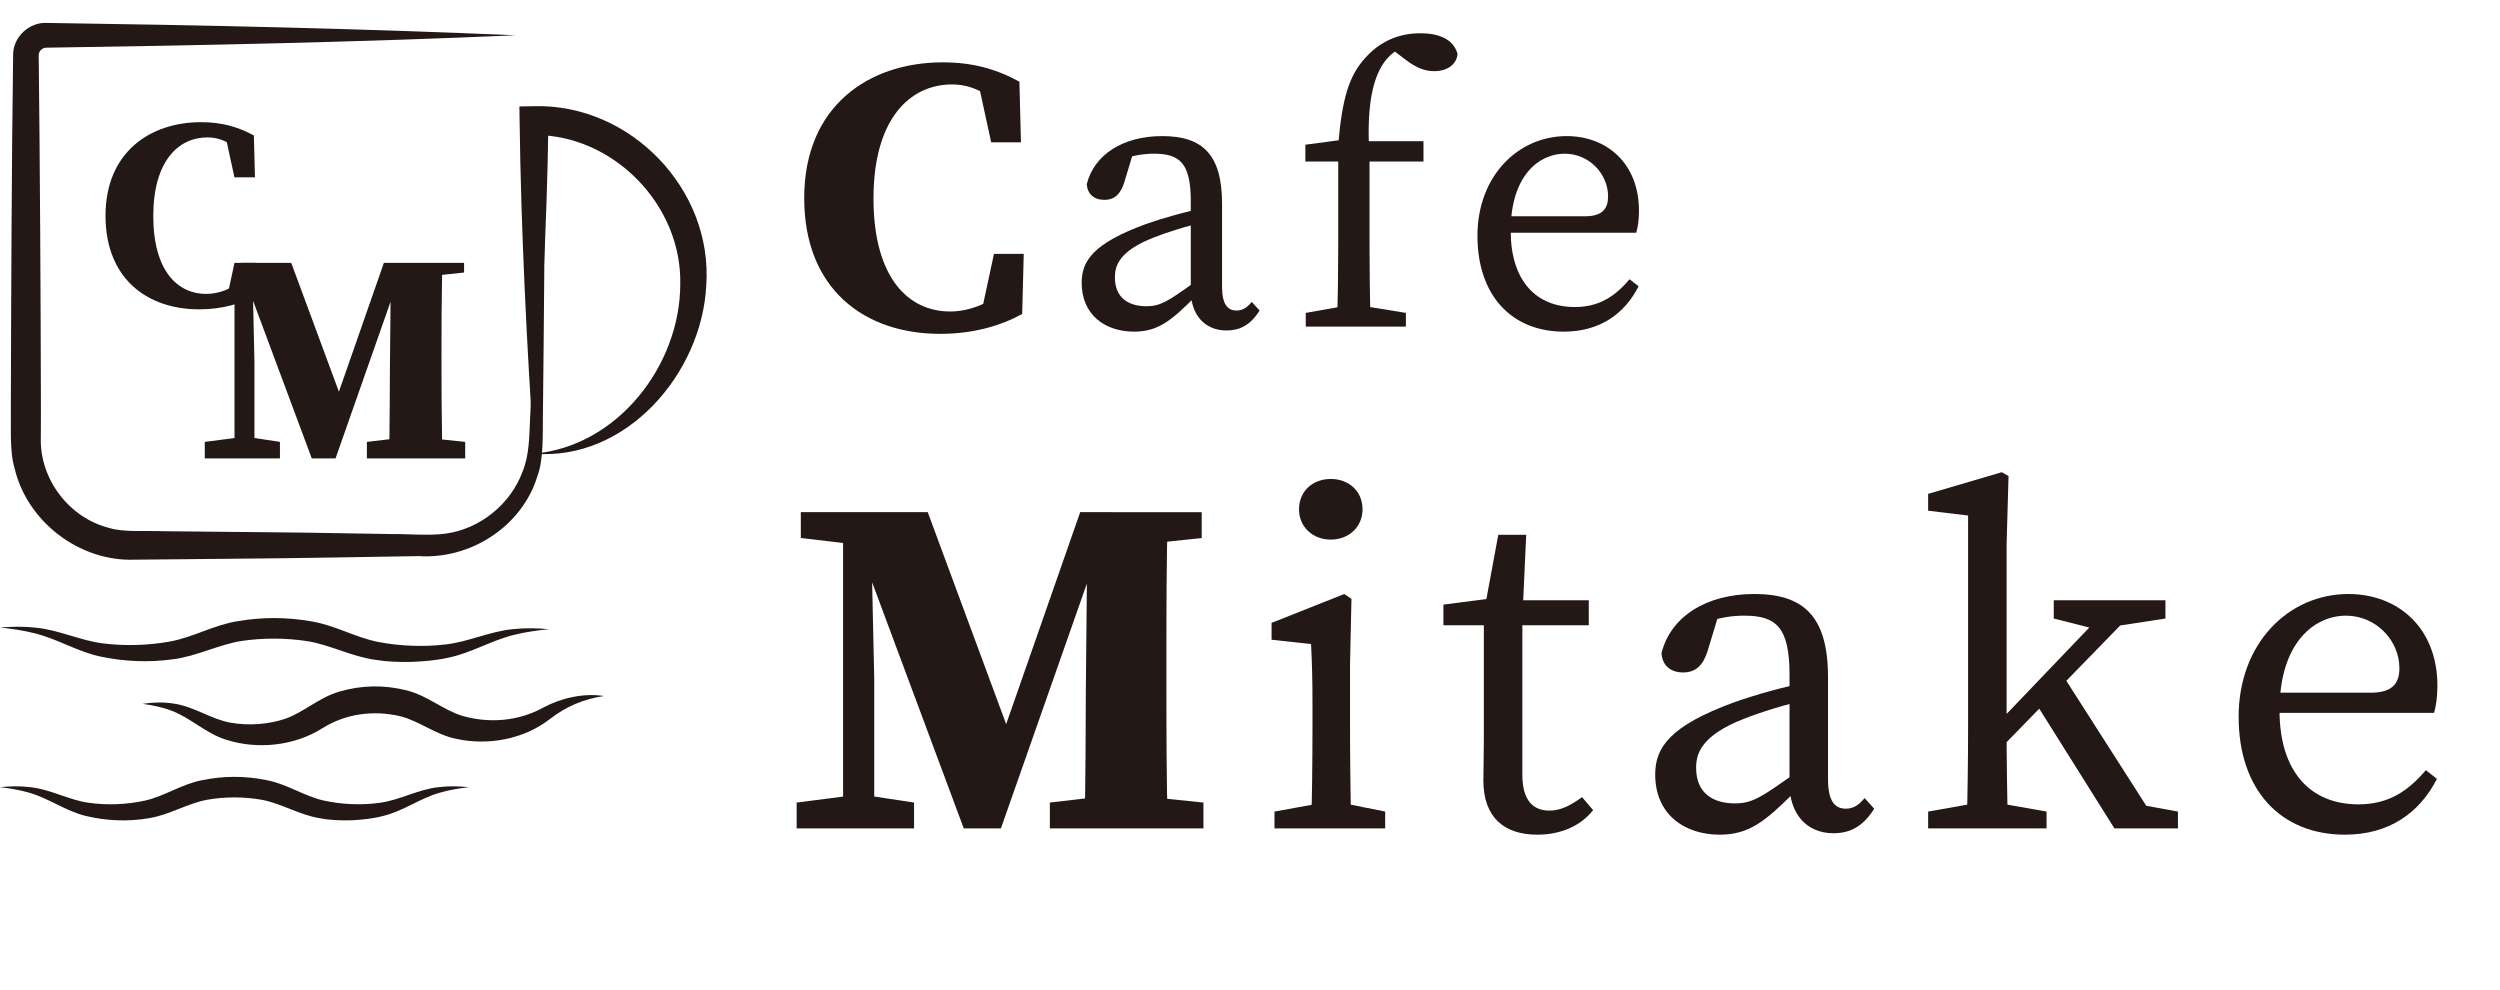 <?xml version="1.0" encoding="UTF-8"?><svg id="_レイヤー_1" xmlns="http://www.w3.org/2000/svg" width="140.935mm" height="55.792mm" viewBox="0 0 399.5 158.152"><path d="m22.792,112.472c1.614-.243,3.287-.305,4.965-.035,3.201.439,6.04,2.53,9.104,3.053,2.802.504,6.015.28,8.687-.618,2.991-1.042,5.414-3.405,8.693-4.358,3.597-1.039,7.139-1.097,10.77-.185,3.308.843,5.811,3.12,8.835,4.058,4.277,1.236,8.97.889,12.953-1.308,2.898-1.545,6.43-2.357,9.708-1.858-3.246.494-6.05,1.669-8.633,3.681-4.154,3.22-9.844,4.296-15.01,3.157-3.282-.671-5.931-2.886-8.955-3.617-4.227-.976-8.631-.42-12.396,1.93-4.435,2.816-10.352,3.453-15.381,1.835-3.292-1.03-5.588-3.444-8.685-4.622-1.454-.569-3.037-.879-4.658-1.112h0Z" style="fill:#231815;"/><path d="m0,125.787c1.609-.154,3.249-.204,4.893.012,3.198.346,6.143,2.059,9.26,2.482,2.961.428,6.177.288,9.078-.359,3.103-.714,5.828-2.633,9.097-3.255,3.445-.699,6.819-.702,10.263,0,3.268.625,5.995,2.538,9.097,3.253,2.901.642,6.117.786,9.077.356,3.116-.422,6.062-2.134,9.26-2.479,1.644-.215,3.284-.164,4.893-.009-1.609.193-3.195.456-4.705.905-3.144.902-5.75,2.908-9.003,3.701-1.654.44-3.349.598-5.022.687-1.674.051-3.387,0-5.097-.33-3.243-.53-6.078-2.324-9.166-2.927-2.862-.524-6.071-.528-8.933-.003-3.089.603-5.923,2.392-9.166,2.925-3.406.581-6.775.441-10.118-.357-3.252-.792-5.859-2.797-9.003-3.699-1.51-.448-3.096-.711-4.705-.902h0Z" style="fill:#231815;"/><path d="m.006,100.279c1.87-.148,3.766-.195,5.665.02,3.722.345,7.215,2.098,10.867,2.525,3.517.438,7.258.31,10.728-.328,3.649-.687,6.959-2.641,10.746-3.237,3.938-.664,7.803-.656,11.736.035,3.782.621,7.082,2.59,10.725,3.3,3.466.655,7.205.81,10.724.391,3.654-.404,7.158-2.134,10.882-2.456,1.901-.202,3.796-.143,5.665.017-1.87.188-3.721.442-5.507.884-3.685.873-6.892,2.92-10.667,3.686-1.911.426-3.853.572-5.777.656-1.925.044-3.881-.008-5.838-.332-3.761-.527-7.156-2.369-10.786-2.972-3.432-.539-7.168-.554-10.603-.035-3.634.581-7.039,2.397-10.803,2.905-3.904.549-7.765.397-11.612-.395-3.77-.788-6.965-2.853-10.644-3.749-1.784-.452-3.634-.717-5.502-.915H.006Z" style="fill:#231815;"/><path d="m82.403,5.639c-25.021,1.091-50.042,1.618-75.065,1.981-.686.035-1.216.65-1.155,1.326.201,17.331.321,38.967.352,56.308,0,0-.012,4.55-.012,4.55-.261,6.666,4.475,12.949,10.931,14.561,2.241.729,6.106.409,8.481.521,0,0,9.1.091,9.1.091,6.067.073,12.134.092,18.201.212l9.1.15c2.473-.034,6.396.29,8.819-.058,5.514-.726,10.438-4.697,12.363-9.949,1.102-2.743,1.043-5.645,1.195-8.601.694-15.072,1.493-30.428,2.351-45.466-.009,15.058-.139,30.425-.312,45.498-.04,2.8.124,6.725-.896,9.384-2.454,7.991-10.691,13.273-18.971,12.72-2.823.039-10.71.182-13.65.225-10.326.183-21.493.219-31.851.348-8.709.278-17.01-6.056-19.042-14.548-.854-2.839-.54-6.728-.612-9.637.046-17.499.128-39.226.368-56.712.114-2.682,2.541-4.942,5.214-4.882,25.031.356,50.06.89,75.09,1.979h0Z" style="fill:#231815;"/><path d="m85.335,72.501c-1.156-17.274-2.083-35.821-2.304-53.227,0,0-.032-2.263-.032-2.263,0,0,2.336-.041,2.336-.041,15.378-.419,28.586,13.248,27.527,28.616-.697,14.153-12.828,28.103-27.527,26.916h0Zm0,0c13.466-1.211,23.338-14.213,23.371-27.039.293-12.703-10.689-23.955-23.371-23.884,0,0,2.304-2.304,2.304-2.304-.202,16.878-1.328,36.326-2.304,53.227h0Z" style="fill:#231815;"/><path d="m160.92,46.225v3.212l-4.19.92,2.104-9.791h4.76l-.25,9.604c-3.352,1.854-7.754,3.181-13.121,3.181-12.039,0-21.711-7.096-21.711-21.694,0-14.8,10.408-21.695,22.145-21.695,4.728,0,8.535,1.058,12.243,3.09l.25,9.694h-4.759l-2.149-9.881,4.191.965v3.452c-2.977-2.682-5.484-3.789-8.304-3.789-6.679,0-12.544,5.435-12.544,18.209s5.629,18.073,12.242,18.073c3.112,0,6.165-1.288,9.096-3.549Z" style="fill:#231815;"/><path d="m183.099,35.812c2.625-.938,6.562-2.062,9.688-2.625v2.25c-2.812.562-6.5,1.75-8.375,2.5-5.625,2.188-6.25,4.562-6.25,6.375,0,3.312,2.188,4.625,5.062,4.625,2.188,0,3.438-.812,7.375-3.625l1.25-.938.875,1.312-1.812,1.812c-3.75,3.75-5.875,5.5-9.688,5.5-4.562,0-8.375-2.625-8.375-7.812,0-3.5,1.875-6.312,10.25-9.375Zm7.188,10.625v-14.25c0-6.125-1.75-7.625-5.875-7.625-1.438,0-3.312.188-5.625,1.125l2.5-1.938-1.625,5.375c-.562,1.812-1.5,2.812-3.188,2.812s-2.688-.938-2.812-2.5c1.188-4.75,5.812-7.688,12.062-7.688,6.438,0,9.562,2.938,9.562,10.812v13.25c0,2.812.875,3.812,2.312,3.812,1.062,0,1.75-.562,2.438-1.375l1.25,1.375c-1.5,2.375-3.188,3.188-5.312,3.188-3.438,0-5.688-2.5-5.688-6.375Z" style="fill:#231815;"/><path d="m213.848,25.812h-5.25v-2.688l7.062-.938-1.812.938c.625-7.188,1.625-11,4.438-14,2.688-2.938,5.875-3.812,8.688-3.812,2.938,0,5.312.938,5.938,3.312-.125,1.562-1.5,2.75-3.75,2.75-1.562,0-2.938-.625-4.438-1.75l-3.062-2.312,5.25-1.25,1.438,1.875c-.688-.375-1.688-.75-2.438-.75-1.875,0-4,1.375-5.188,3.5-1.438,2.5-2.375,6.688-1.875,14.312v14.062c0,4.375.062,8.75.188,13.125h-5.375c.125-4.375.188-8.75.188-13.125v-13.25Zm10.812,24.188v2.188h-16v-2.188l7.062-1.25h1.25l7.688,1.25Zm2.812-27.438v3.25h-11.125v-3.25h11.125Z" style="fill:#231815;"/><path d="m261.909,33.687c0,1.438-.188,2.688-.438,3.5h-23.062v-2.625h14.875c3,0,3.688-1.438,3.688-3.188,0-3.562-3-6.812-6.938-6.812-4,0-8.625,3.375-8.625,12.312,0,7.938,4,12.188,10.25,12.188,4,0,6.5-1.812,8.75-4.438l1.438,1.125c-2.25,4.438-6.25,7.25-11.938,7.25-8.375,0-13.812-5.812-13.812-15.312,0-9.562,6.5-15.938,14.25-15.938,6.438,0,11.562,4.375,11.562,11.938Z" style="fill:#231815;"/><path d="m127.303,128.251l8.965-1.154h2.204l7.594,1.154v4.131h-18.763v-4.131Zm.666-46.406h10.986l.111,5.285h-1.256l-9.841-1.154v-4.131Zm6.756,0h4.396l.582,26.641v23.896h-4.978v-50.537Zm.465,0h13.062l13.851,37.438h-2.561l13.073-37.438h5.075l-17.745,50.537h-5.933l-18.822-50.537Zm32.578,46.406l9.841-1.154h3.537l11.165,1.154v4.131h-24.543v-4.131Zm5.749-18.104l.277-28.302h12.827c-.23,7.88-.23,15.88-.23,23.845v2.848c0,8.033,0,16.033.23,23.845h-13.335c.23-7.88.175-15.88.23-22.235Zm6.415-28.302h12.101v4.131l-10.887,1.154h-1.214v-5.285Z" style="fill:#231815;"/><path d="m209.505,132.382c.154-3.461.23-11.384.23-16.153v-3.615c0-4.23-.076-6.615-.23-9.691l-6.308-.692v-2.692l11.615-4.615,1.153.77-.23,10.384v10.153c0,4.77.077,12.692.23,16.153h-6.461Zm11.846-2.692v2.692h-17.691v-2.692l8.461-1.538h1.538l7.692,1.538Zm-13.769-48.306c0-2.923,2.23-4.846,5.076-4.846s5.077,1.923,5.077,4.846c0,2.847-2.23,4.847-5.077,4.847s-5.076-2-5.076-4.847Z" style="fill:#231815;"/><path d="m247.58,129.537c1.692,0,3.23-.692,5.23-2.154l1.77,2.077c-1.923,2.461-5.077,3.923-8.923,3.923-5.308,0-8.615-2.77-8.615-8.692,0-1.846.077-3.461.077-6.461v-18.307h-6.461v-3.308l9.538-1.23-3.077,2.538,2.308-12.461h4.462l-.616,13.461v24.922c0,4,1.692,5.692,4.308,5.692Zm6.308-33.614v4h-13.691v-4h13.691Z" style="fill:#231815;"/><path d="m277.119,112.229c3.23-1.153,8.076-2.538,11.922-3.23v2.77c-3.461.692-7.999,2.153-10.307,3.076-6.923,2.692-7.692,5.615-7.692,7.847,0,4.076,2.692,5.691,6.23,5.691,2.692,0,4.23-1,9.077-4.461l1.538-1.154,1.077,1.615-2.231,2.231c-4.614,4.615-7.229,6.769-11.922,6.769-5.615,0-10.308-3.23-10.308-9.615,0-4.308,2.308-7.769,12.615-11.538Zm8.846,13.077v-17.538c0-7.538-2.154-9.384-7.23-9.384-1.77,0-4.077.23-6.923,1.384l3.077-2.384-2,6.614c-.692,2.231-1.847,3.462-3.923,3.462s-3.308-1.154-3.462-3.077c1.462-5.846,7.153-9.461,14.846-9.461,7.923,0,11.769,3.615,11.769,13.308v16.307c0,3.461,1.077,4.692,2.846,4.692,1.308,0,2.154-.692,3-1.692l1.539,1.692c-1.847,2.923-3.923,3.923-6.538,3.923-4.231,0-7-3.077-7-7.846Z" style="fill:#231815;"/><path d="m319.887,75.461l1.077.616-.308,10.922v29.229c0,5.385.077,10.769.23,16.153h-6.615c.154-5.385.231-10.769.231-16.153v-33.845l-6.385-.769v-2.692l11.769-3.462Zm7.153,54.229v2.692h-18.922v-2.692l8.692-1.538h1.538l8.691,1.538Zm15.692-33.768l-25.153,25.845v-4.461l20.461-21.384h4.692Zm-3.154,32.229l8.461,1.538v2.692h-10.153l-12.845-20.461,4.307-4.461,15.153,23.691-4.923-3Zm-4.384-27.537l-7-1.77v-2.923h17.846v2.923l-8.538,1.308-2.308.462Z" style="fill:#231815;"/><path d="m389.5,109.614c0,1.77-.23,3.308-.538,4.308h-28.383v-3.23h18.307c3.692,0,4.538-1.77,4.538-3.923,0-4.385-3.692-8.384-8.538-8.384-4.923,0-10.615,4.153-10.615,15.152,0,9.77,4.923,15,12.615,15,4.923,0,7.999-2.23,10.769-5.462l1.77,1.385c-2.77,5.461-7.692,8.923-14.692,8.923-10.307,0-16.999-7.153-16.999-18.846,0-11.769,8-19.614,17.538-19.614,7.923,0,14.229,5.385,14.229,14.691Z" style="fill:#231815;"/><path d="m70.547,57.994v-1.822c0-4.089.02-8.182.096-12.249l3.516-.373v-1.541h-12.816l-7.188,20.585-7.615-20.585h-8.027v3.184h-1.041v24.808l-4.751.612v2.645h12.011v-2.645l-4.073-.62v-12.034l-.216-9.877,9.377,25.176h3.797l8.794-25.044-.106,10.809c-.028,3.245-.015,7.16-.082,11.168l-3.597.422v2.645h15.71v-2.645l-3.693-.382c-.076-4.037-.096-8.122-.096-12.237Z" style="fill:#231815;"/><path d="m37.467,42.009l-.064.297-.363,1.688-.363,1.688-.089.414c-.158.072-.314.17-.473.233-.523.208-1.051.368-1.581.476-.53.107-1.064.163-1.6.163-1.14,0-2.237-.23-3.242-.713s-1.917-1.217-2.688-2.226c-.77-1.009-1.397-2.292-1.832-3.871-.435-1.579-.678-3.455-.678-5.648s.253-4.087.704-5.676c.451-1.59,1.101-2.884,1.894-3.903.793-1.019,1.73-1.763,2.757-2.251,1.026-.489,2.143-.723,3.294-.723.486,0,.959.048,1.426.148.467.101.93.254,1.396.465.091.041.184.112.275.158l.109.499.371,1.703.37,1.703.37,1.703h3.281l-.043-1.671-.043-1.671-.043-1.671-.043-1.671c-.639-.35-1.283-.658-1.939-.923-.656-.265-1.326-.488-2.018-.666-.692-.179-1.405-.314-2.149-.404s-1.519-.136-2.334-.136c-2.023,0-3.988.297-5.799.902-1.81.605-3.466,1.518-4.869,2.749-1.403,1.232-2.553,2.782-3.352,4.663-.799,1.88-1.248,4.09-1.248,6.641,0,2.516.417,4.709,1.172,6.583.755,1.874,1.848,3.429,3.2,4.669,1.352,1.24,2.964,2.166,4.756,2.782s3.765.921,5.84.921c.925,0,1.808-.057,2.649-.163.841-.106,1.639-.26,2.394-.454s1.467-.428,2.134-.694c.667-.266,1.29-.562,1.868-.882l.043-1.655.043-1.655.043-1.656.007-.265h-3.543Z" style="fill:#231815;"/></svg>
